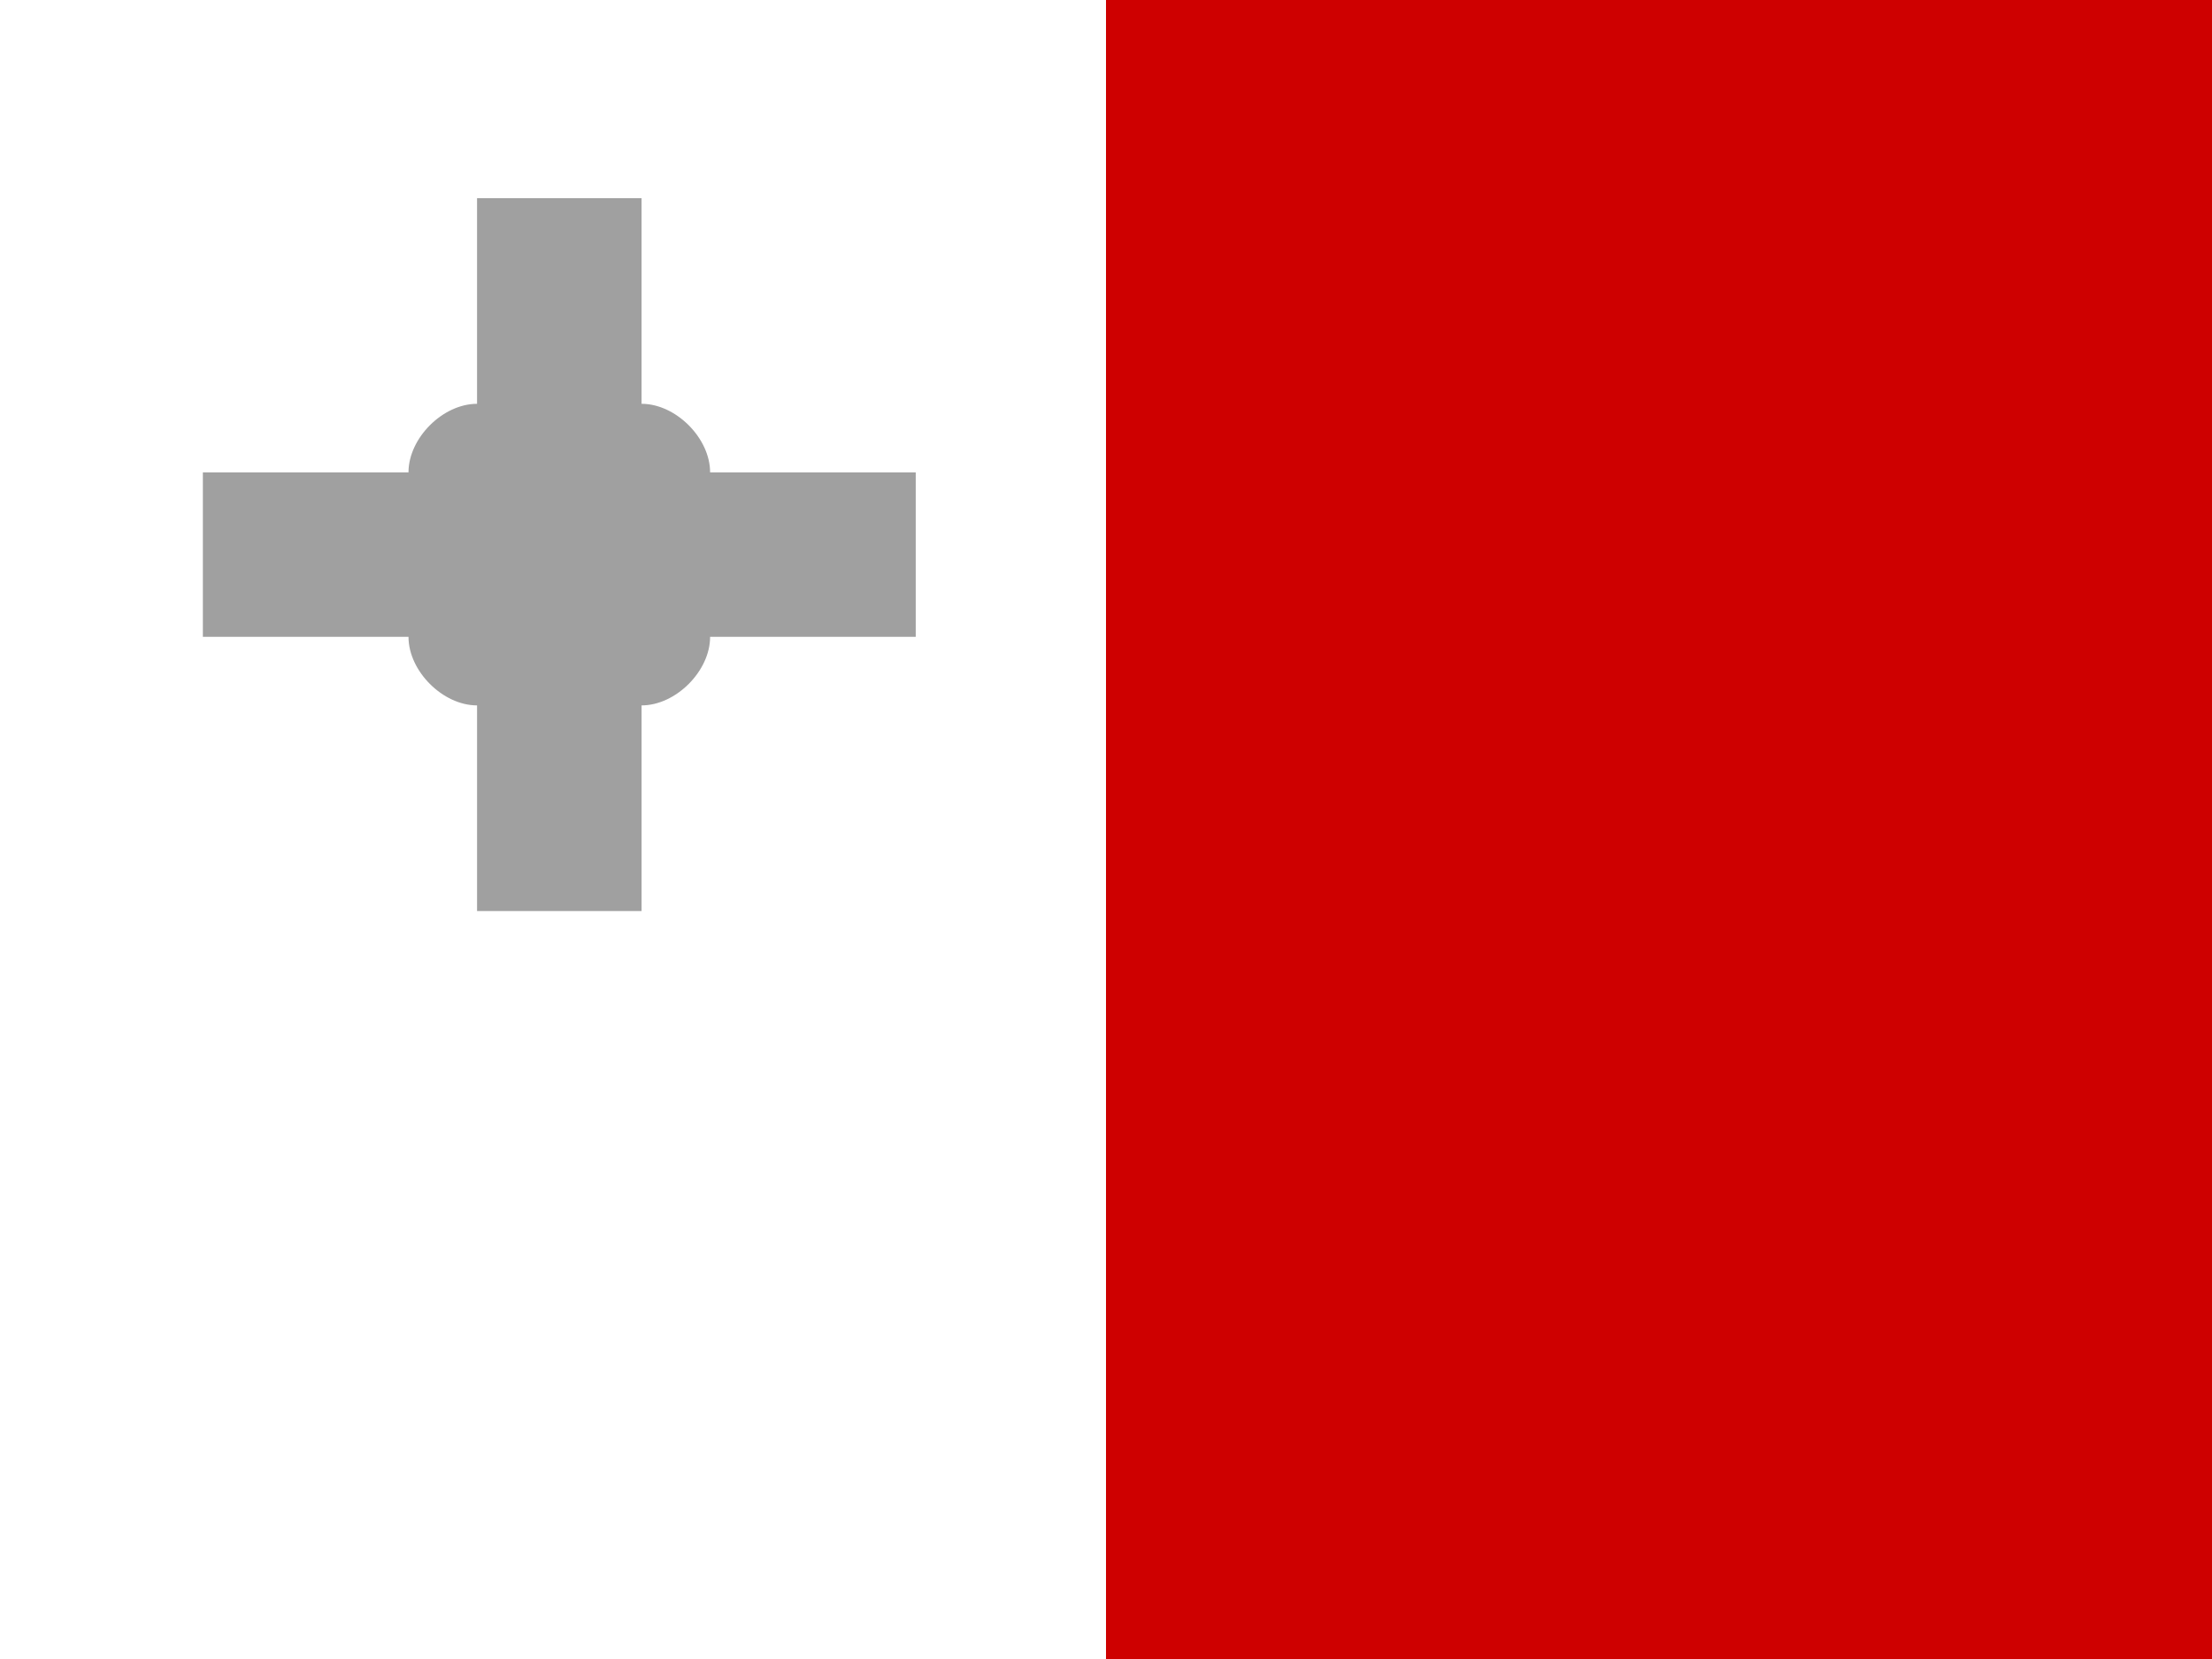 <?xml version="1.0" encoding="UTF-8" standalone="no"?>
<svg
   xmlns:dc="http://purl.org/dc/elements/1.1/"
   xmlns:cc="http://creativecommons.org/ns#"
   xmlns:rdf="http://www.w3.org/1999/02/22-rdf-syntax-ns#"
   xmlns:svg="http://www.w3.org/2000/svg"
   xmlns="http://www.w3.org/2000/svg"
   xmlns:sodipodi="http://sodipodi.sourceforge.net/DTD/sodipodi-0.dtd"
   xmlns:inkscape="http://www.inkscape.org/namespaces/inkscape"
   height="480"
   width="640"
   viewBox="0 0 640 480"
   id="svg2"
   version="1.1"
   inkscape:version="0.91 r13725"
   sodipodi:docname="mt.svg">
  <rect x="0" y="0" width="640" height="480" fill="#333333" stroke="none"/>
  <defs
     id="defs88" />
  <sodipodi:namedview
     pagecolor="#ffffff"
     bordercolor="#666666"
     borderopacity="1"
     objecttolerance="10"
     gridtolerance="10"
     guidetolerance="10"
     inkscape:pageopacity="0"
     inkscape:pageshadow="2"
     inkscape:window-width="2560"
     inkscape:window-height="1027"
     id="namedview86"
     showgrid="false"
     inkscape:zoom="0.039774757"
     inkscape:cx="7368.5453"
     inkscape:cy="4612.8791"
     inkscape:window-x="1358"
     inkscape:window-y="-8"
     inkscape:window-maximized="1"
     inkscape:current-layer="g10" />
  <g
     fill-rule="evenodd"
     stroke-width="1pt"
     id="g4">
    <path
       fill="#ce0000"
       d="M320 0h320v480H320z"
       id="path6" />
    <path
       fill="#fff"
       d="M0 0h320v480H0z"
       id="path8" />
  </g>
  <g
     transform="translate(-12.38 -30.751) scale(1.599)"
     id="g10">
    <path
       d="M44.45 104.7v29.766h37.208c0 6.2 6.202 12.404 12.404 12.404v37.207h29.767V146.87c6.202 0 12.404-6.204 12.404-12.404h37.208V104.7h-37.208c0-6.2-6.202-12.402-12.404-12.402V55.091H94.062v37.207c-6.202 0-12.404 6.202-12.404 12.402H44.45z"
       fill-rule="evenodd"
       fill="#a0a0a0"
       id="path20" />
  </g>
</svg>
